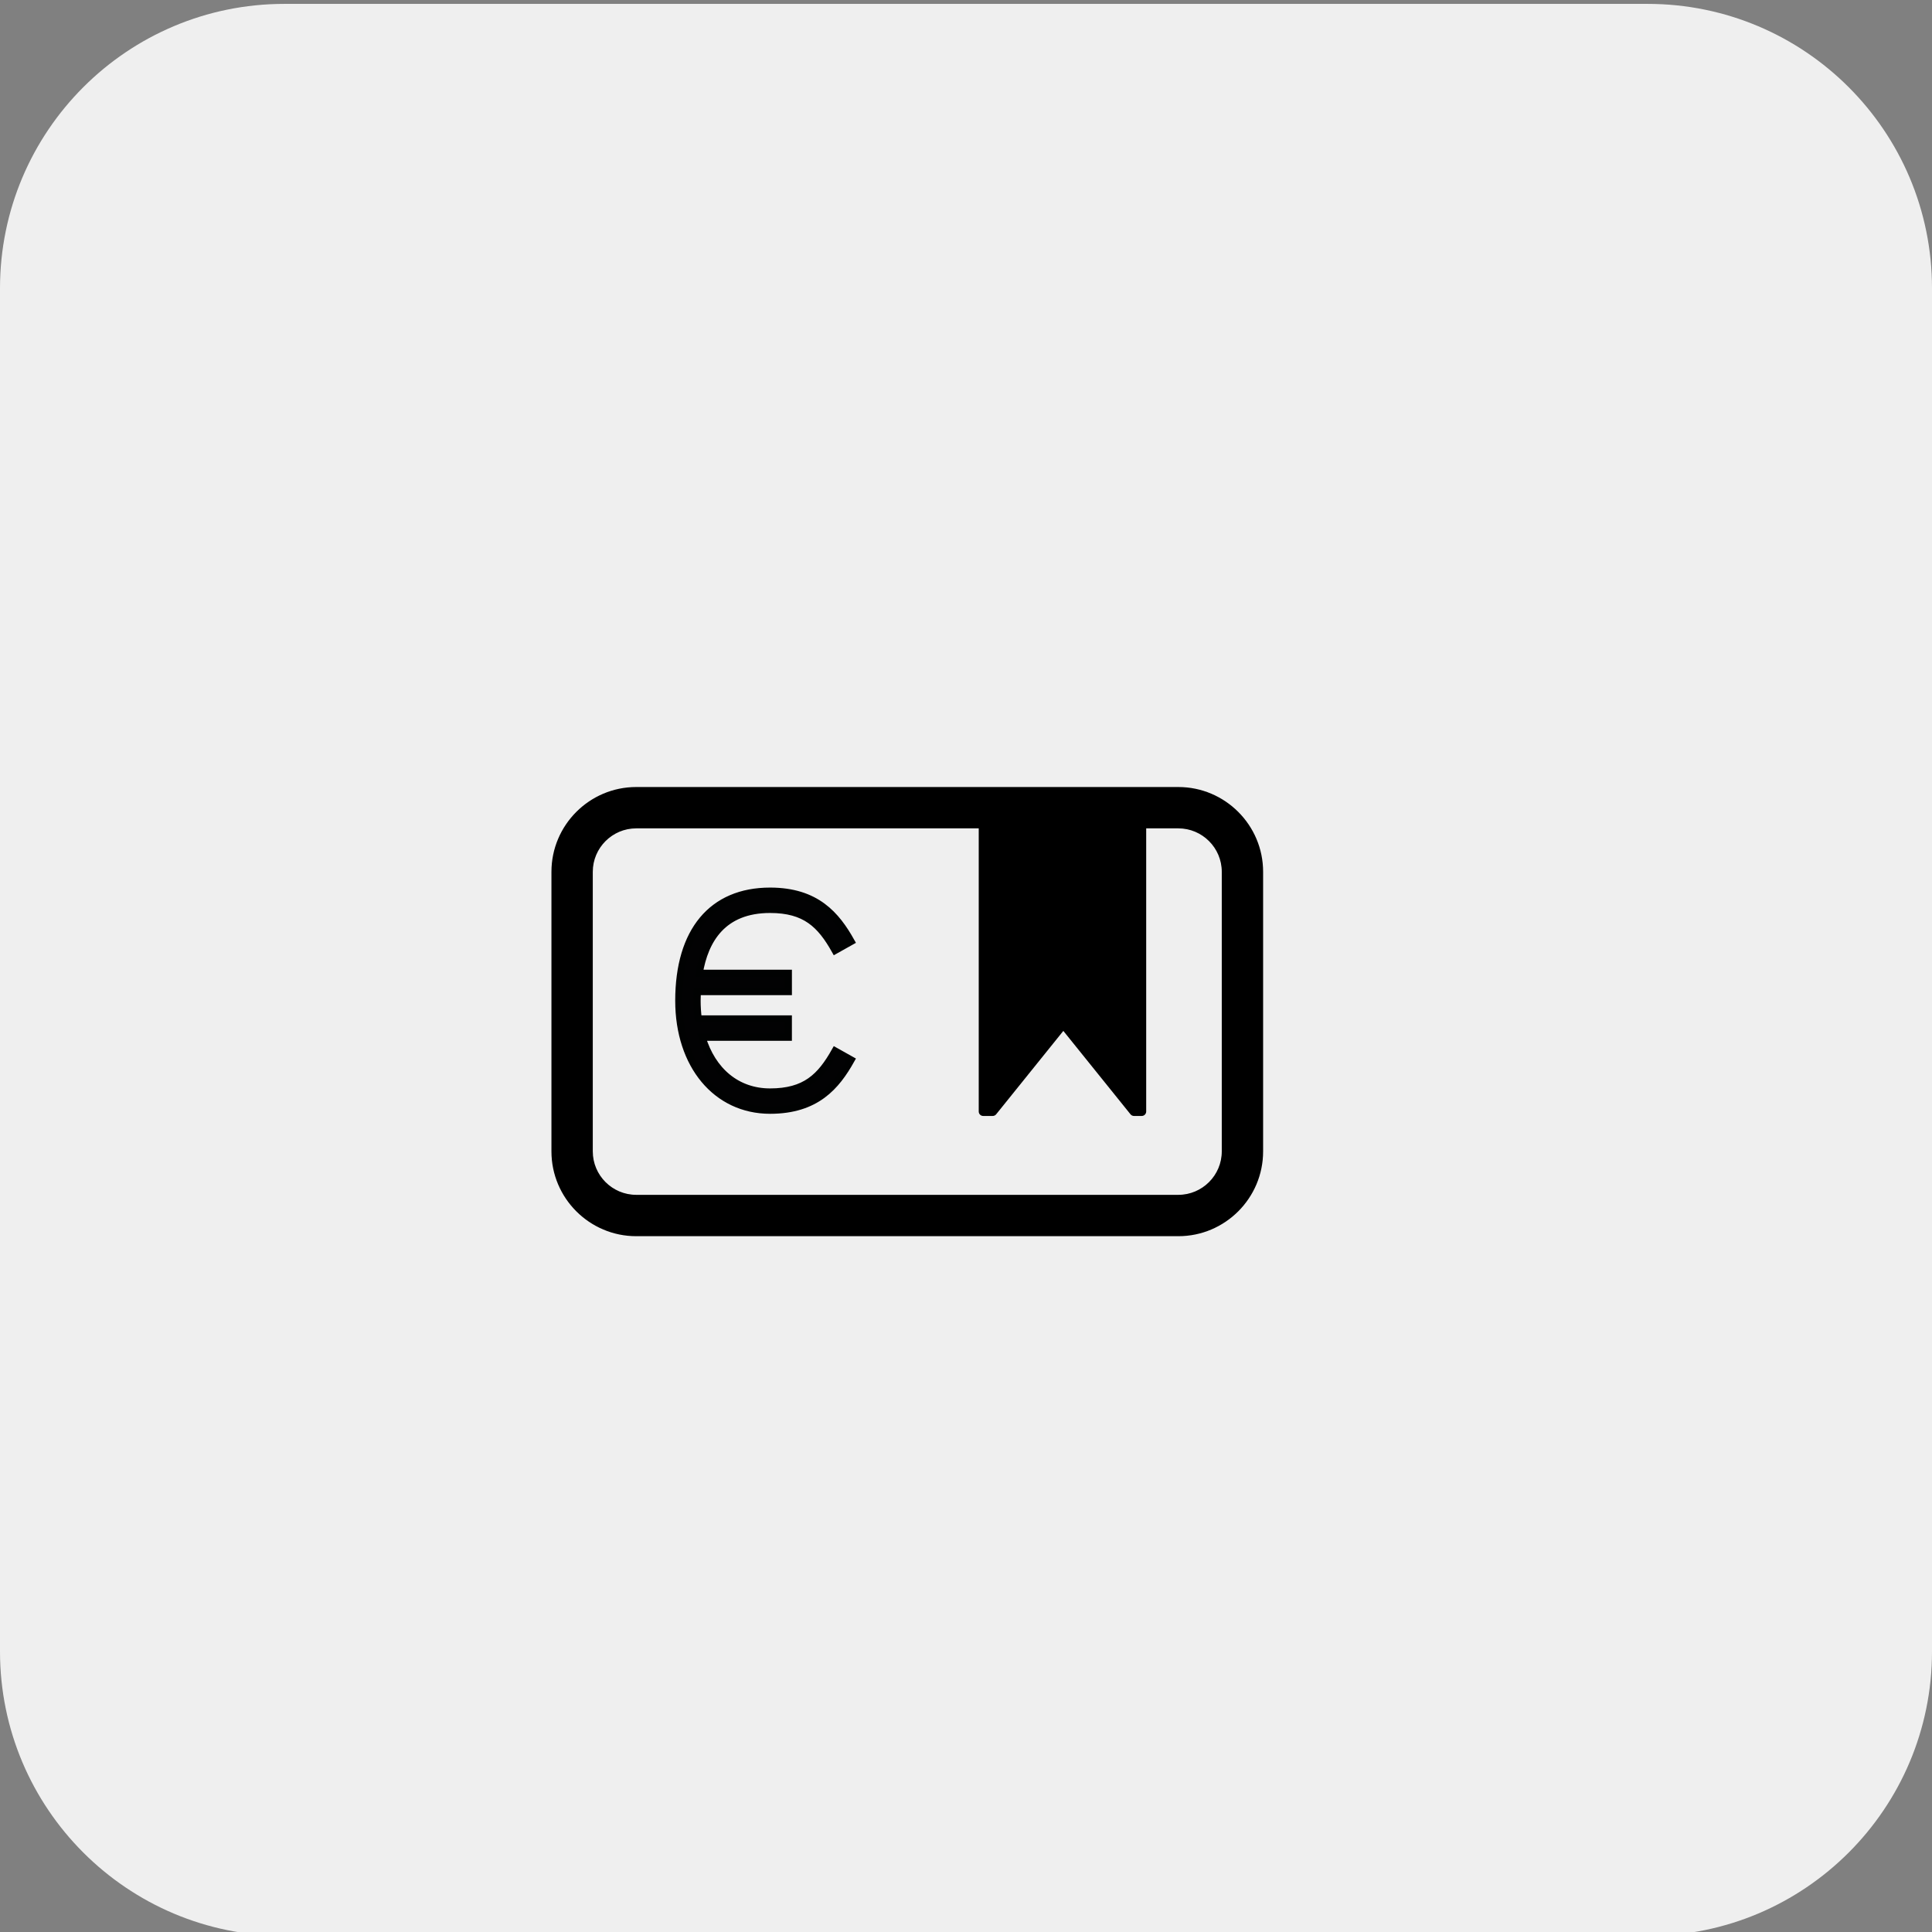 <?xml version="1.0" encoding="utf-8"?>
<!-- Generator: Adobe Illustrator 26.3.1, SVG Export Plug-In . SVG Version: 6.00 Build 0)  -->
<svg version="1.1" id="Laag_1" xmlns="http://www.w3.org/2000/svg" xmlns:xlink="http://www.w3.org/1999/xlink" x="0px" y="0px"
	 viewBox="0 0 1080 1080" style="enable-background:new 0 0 1080 1080;" xml:space="preserve">
<rect x="0" y="0" width="1080" height="1080" fill="#808080" stroke="none"/>
<style type="text/css">
	.st0{fill:#EFEFEF;}
	.st1{fill:#020203;}
	.st2{fill:#020203;stroke:#010202;stroke-width:4;stroke-miterlimit:10;}
	.st3{fill:none;}
	.st4{fill:#020203;stroke:#020203;stroke-width:0.5;stroke-miterlimit:10;}
	.st5{fill:none;stroke:#020203;stroke-width:2;stroke-miterlimit:10;}
	.st6{fill:#020203;stroke:#020203;stroke-width:2;stroke-miterlimit:10;}
	.st7{fill:#FFFFFF;stroke:#FFFFFF;stroke-width:0.25;stroke-miterlimit:10;}
</style>
<path class="st0" d="M921,1082.17H159c-87.81,0-159-71.19-159-159V161.17c0-87.81,71.19-159,159-159H921c87.81,0,159,71.19,159,159
	v762.01C1080,1010.99,1008.81,1082.17,921,1082.17z"/>
<g>
	<path d="M658.68,442.45H355.67c-24.76,0-44.91,20.15-44.91,44.91v156.27c0,24.76,20.15,44.91,44.91,44.91h303.01
		c24.76,0,44.91-20.15,44.91-44.91V487.36C703.6,462.6,683.45,442.45,658.68,442.45z M685.48,643.62c0,14.78-12.02,26.8-26.8,26.8
		H355.67c-14.78,0-26.8-12.02-26.8-26.8V487.36c0-14.77,12.02-26.8,26.8-26.8h193.96v160.77h5.29l39.49-49.03l39.49,49.03h4.32
		V460.56h20.45c14.78,0,26.8,12.03,26.8,26.8V643.62z"/>
	<path d="M658.68,691.04H355.67c-26.14,0-47.41-21.27-47.41-47.41V487.36c0-26.14,21.27-47.41,47.41-47.41h303.01
		c26.14,0,47.41,21.27,47.41,47.41v156.26C706.1,669.77,684.83,691.04,658.68,691.04z M355.67,444.95
		c-23.39,0-42.41,19.03-42.41,42.41v156.26c0,23.39,19.03,42.41,42.41,42.41h303.01c23.39,0,42.41-19.03,42.41-42.41V487.36
		c0-23.39-19.03-42.41-42.41-42.41H355.67z M658.68,672.92H355.67c-16.15,0-29.3-13.14-29.3-29.3V487.36
		c0-16.15,13.14-29.3,29.3-29.3h193.96c1.38,0,2.5,1.12,2.5,2.5v158.27h1.6l38.74-48.1c0.47-0.59,1.19-0.93,1.95-0.93
		s1.47,0.34,1.95,0.93l38.74,48.1h0.63V460.56c0-1.38,1.12-2.5,2.5-2.5h20.45c16.15,0,29.3,13.14,29.3,29.3v156.26
		C687.98,659.78,674.84,672.92,658.68,672.92z M355.67,463.06c-13.4,0-24.3,10.9-24.3,24.3v156.26c0,13.4,10.9,24.3,24.3,24.3
		h303.01c13.4,0,24.3-10.9,24.3-24.3V487.36c0-13.4-10.9-24.3-24.3-24.3h-17.95v158.27c0,1.38-1.12,2.5-2.5,2.5h-4.32
		c-0.76,0-1.47-0.34-1.95-0.93l-37.55-46.62l-37.55,46.62c-0.47,0.59-1.19,0.93-1.95,0.93h-5.29c-1.38,0-2.5-1.12-2.5-2.5V463.06
		H355.67z"/>
</g>
<path class="st2" d="M430.47,610.43c-18.45,0-32.32-11.72-37.99-30.62h48.2V569.6h-50.35c-0.45-3.38-0.67-6.79-0.67-10.21
	c0-1.68,0.05-3.39,0.13-5.1h50.9v-10.21h-49.82c3.1-18.61,13.13-35.72,39.61-35.72c19.66,0,28.23,8.4,36.37,22.91l8.9-4.99
	c-8.2-14.61-19.36-28.12-45.27-28.12c-32.43,0-51.03,22.32-51.03,61.23c0,36.05,20.98,61.23,51.03,61.23
	c25.91,0,37.07-13.51,45.27-28.12l-8.9-4.99C458.69,602.02,450.13,610.43,430.47,610.43z"/>
</svg>
